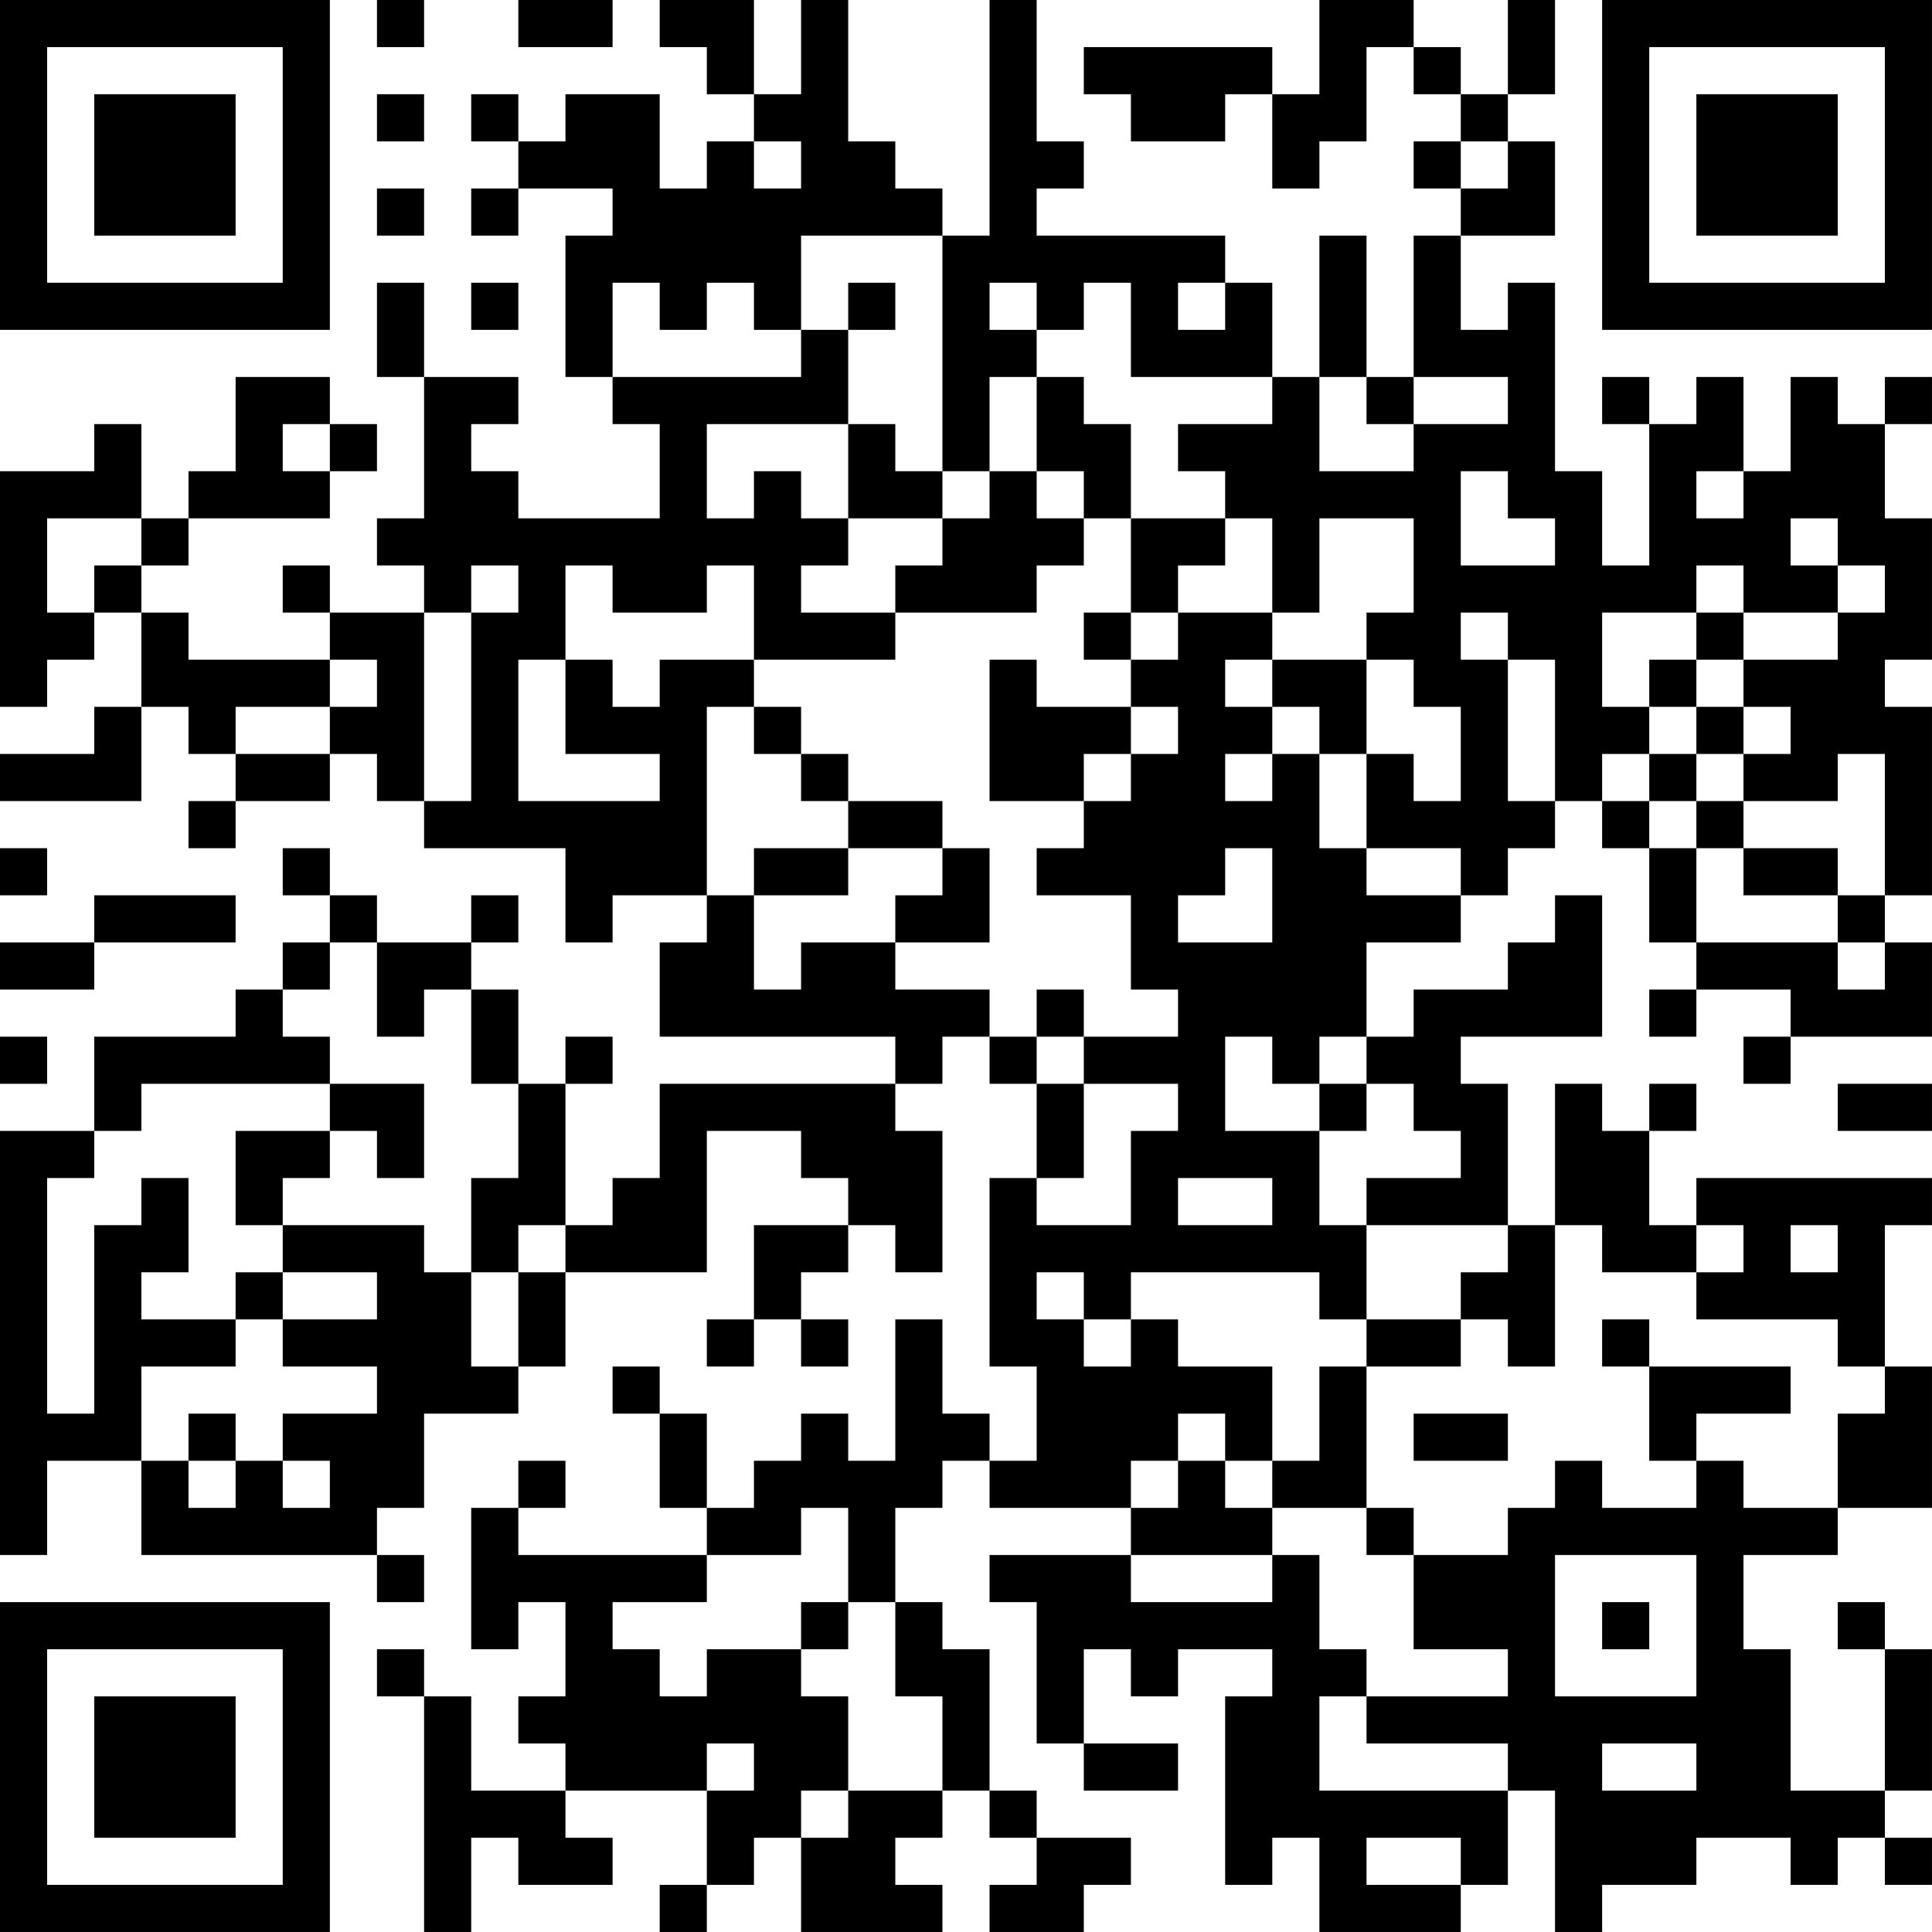 <?xml version="1.0" encoding="UTF-8"?>
<svg xmlns="http://www.w3.org/2000/svg" version="1.1" width="200" height="200" viewBox="0 0 200 200"><rect x="0" y="0" width="200" height="200" fill="#ffffff"/><g transform="scale(4.878)"><g transform="translate(0,0)"><path fill-rule="evenodd" d="M8 0L8 1L9 1L9 0ZM11 0L11 1L13 1L13 0ZM14 0L14 1L15 1L15 2L16 2L16 3L15 3L15 4L14 4L14 2L12 2L12 3L11 3L11 2L10 2L10 3L11 3L11 4L10 4L10 5L11 5L11 4L13 4L13 5L12 5L12 8L13 8L13 9L14 9L14 11L11 11L11 10L10 10L10 9L11 9L11 8L9 8L9 6L8 6L8 8L9 8L9 11L8 11L8 12L9 12L9 13L7 13L7 12L6 12L6 13L7 13L7 14L4 14L4 13L3 13L3 12L4 12L4 11L7 11L7 10L8 10L8 9L7 9L7 8L5 8L5 10L4 10L4 11L3 11L3 9L2 9L2 10L0 10L0 15L1 15L1 14L2 14L2 13L3 13L3 15L2 15L2 16L0 16L0 17L3 17L3 15L4 15L4 16L5 16L5 17L4 17L4 18L5 18L5 17L7 17L7 16L8 16L8 17L9 17L9 18L12 18L12 20L13 20L13 19L15 19L15 20L14 20L14 22L19 22L19 23L14 23L14 25L13 25L13 26L12 26L12 23L13 23L13 22L12 22L12 23L11 23L11 21L10 21L10 20L11 20L11 19L10 19L10 20L8 20L8 19L7 19L7 18L6 18L6 19L7 19L7 20L6 20L6 21L5 21L5 22L2 22L2 24L0 24L0 33L1 33L1 31L3 31L3 33L8 33L8 34L9 34L9 33L8 33L8 32L9 32L9 30L11 30L11 29L12 29L12 27L15 27L15 24L17 24L17 25L18 25L18 26L16 26L16 28L15 28L15 29L16 29L16 28L17 28L17 29L18 29L18 28L17 28L17 27L18 27L18 26L19 26L19 27L20 27L20 24L19 24L19 23L20 23L20 22L21 22L21 23L22 23L22 25L21 25L21 29L22 29L22 31L21 31L21 30L20 30L20 28L19 28L19 31L18 31L18 30L17 30L17 31L16 31L16 32L15 32L15 30L14 30L14 29L13 29L13 30L14 30L14 32L15 32L15 33L11 33L11 32L12 32L12 31L11 31L11 32L10 32L10 35L11 35L11 34L12 34L12 36L11 36L11 37L12 37L12 38L10 38L10 36L9 36L9 35L8 35L8 36L9 36L9 41L10 41L10 39L11 39L11 40L13 40L13 39L12 39L12 38L15 38L15 40L14 40L14 41L15 41L15 40L16 40L16 39L17 39L17 41L20 41L20 40L19 40L19 39L20 39L20 38L21 38L21 39L22 39L22 40L21 40L21 41L23 41L23 40L24 40L24 39L22 39L22 38L21 38L21 35L20 35L20 34L19 34L19 32L20 32L20 31L21 31L21 32L24 32L24 33L21 33L21 34L22 34L22 37L23 37L23 38L25 38L25 37L23 37L23 35L24 35L24 36L25 36L25 35L27 35L27 36L26 36L26 40L27 40L27 39L28 39L28 41L31 41L31 40L32 40L32 38L33 38L33 41L34 41L34 40L36 40L36 39L38 39L38 40L39 40L39 39L40 39L40 40L41 40L41 39L40 39L40 38L41 38L41 35L40 35L40 34L39 34L39 35L40 35L40 38L38 38L38 35L37 35L37 33L39 33L39 32L41 32L41 29L40 29L40 26L41 26L41 25L36 25L36 26L35 26L35 24L36 24L36 23L35 23L35 24L34 24L34 23L33 23L33 26L32 26L32 23L31 23L31 22L34 22L34 19L33 19L33 20L32 20L32 21L30 21L30 22L29 22L29 20L31 20L31 19L32 19L32 18L33 18L33 17L34 17L34 18L35 18L35 20L36 20L36 21L35 21L35 22L36 22L36 21L38 21L38 22L37 22L37 23L38 23L38 22L41 22L41 20L40 20L40 19L41 19L41 15L40 15L40 14L41 14L41 11L40 11L40 9L41 9L41 8L40 8L40 9L39 9L39 8L38 8L38 10L37 10L37 8L36 8L36 9L35 9L35 8L34 8L34 9L35 9L35 12L34 12L34 10L33 10L33 6L32 6L32 7L31 7L31 5L33 5L33 3L32 3L32 2L33 2L33 0L32 0L32 2L31 2L31 1L30 1L30 0L28 0L28 2L27 2L27 1L23 1L23 2L24 2L24 3L26 3L26 2L27 2L27 4L28 4L28 3L29 3L29 1L30 1L30 2L31 2L31 3L30 3L30 4L31 4L31 5L30 5L30 8L29 8L29 5L28 5L28 8L27 8L27 6L26 6L26 5L22 5L22 4L23 4L23 3L22 3L22 0L21 0L21 5L20 5L20 4L19 4L19 3L18 3L18 0L17 0L17 2L16 2L16 0ZM8 2L8 3L9 3L9 2ZM16 3L16 4L17 4L17 3ZM31 3L31 4L32 4L32 3ZM8 4L8 5L9 5L9 4ZM17 5L17 7L16 7L16 6L15 6L15 7L14 7L14 6L13 6L13 8L17 8L17 7L18 7L18 9L15 9L15 11L16 11L16 10L17 10L17 11L18 11L18 12L17 12L17 13L19 13L19 14L16 14L16 12L15 12L15 13L13 13L13 12L12 12L12 14L11 14L11 17L14 17L14 16L12 16L12 14L13 14L13 15L14 15L14 14L16 14L16 15L15 15L15 19L16 19L16 21L17 21L17 20L19 20L19 21L21 21L21 22L22 22L22 23L23 23L23 25L22 25L22 26L24 26L24 24L25 24L25 23L23 23L23 22L25 22L25 21L24 21L24 19L22 19L22 18L23 18L23 17L24 17L24 16L25 16L25 15L24 15L24 14L25 14L25 13L27 13L27 14L26 14L26 15L27 15L27 16L26 16L26 17L27 17L27 16L28 16L28 18L29 18L29 19L31 19L31 18L29 18L29 16L30 16L30 17L31 17L31 15L30 15L30 14L29 14L29 13L30 13L30 11L28 11L28 13L27 13L27 11L26 11L26 10L25 10L25 9L27 9L27 8L24 8L24 6L23 6L23 7L22 7L22 6L21 6L21 7L22 7L22 8L21 8L21 10L20 10L20 5ZM10 6L10 7L11 7L11 6ZM18 6L18 7L19 7L19 6ZM25 6L25 7L26 7L26 6ZM22 8L22 10L21 10L21 11L20 11L20 10L19 10L19 9L18 9L18 11L20 11L20 12L19 12L19 13L22 13L22 12L23 12L23 11L24 11L24 13L23 13L23 14L24 14L24 13L25 13L25 12L26 12L26 11L24 11L24 9L23 9L23 8ZM28 8L28 10L30 10L30 9L32 9L32 8L30 8L30 9L29 9L29 8ZM6 9L6 10L7 10L7 9ZM22 10L22 11L23 11L23 10ZM31 10L31 12L33 12L33 11L32 11L32 10ZM36 10L36 11L37 11L37 10ZM1 11L1 13L2 13L2 12L3 12L3 11ZM38 11L38 12L39 12L39 13L37 13L37 12L36 12L36 13L34 13L34 15L35 15L35 16L34 16L34 17L35 17L35 18L36 18L36 20L39 20L39 21L40 21L40 20L39 20L39 19L40 19L40 16L39 16L39 17L37 17L37 16L38 16L38 15L37 15L37 14L39 14L39 13L40 13L40 12L39 12L39 11ZM10 12L10 13L9 13L9 17L10 17L10 13L11 13L11 12ZM31 13L31 14L32 14L32 17L33 17L33 14L32 14L32 13ZM36 13L36 14L35 14L35 15L36 15L36 16L35 16L35 17L36 17L36 18L37 18L37 19L39 19L39 18L37 18L37 17L36 17L36 16L37 16L37 15L36 15L36 14L37 14L37 13ZM7 14L7 15L5 15L5 16L7 16L7 15L8 15L8 14ZM21 14L21 17L23 17L23 16L24 16L24 15L22 15L22 14ZM27 14L27 15L28 15L28 16L29 16L29 14ZM16 15L16 16L17 16L17 17L18 17L18 18L16 18L16 19L18 19L18 18L20 18L20 19L19 19L19 20L21 20L21 18L20 18L20 17L18 17L18 16L17 16L17 15ZM0 18L0 19L1 19L1 18ZM26 18L26 19L25 19L25 20L27 20L27 18ZM2 19L2 20L0 20L0 21L2 21L2 20L5 20L5 19ZM7 20L7 21L6 21L6 22L7 22L7 23L3 23L3 24L2 24L2 25L1 25L1 30L2 30L2 26L3 26L3 25L4 25L4 27L3 27L3 28L5 28L5 29L3 29L3 31L4 31L4 32L5 32L5 31L6 31L6 32L7 32L7 31L6 31L6 30L8 30L8 29L6 29L6 28L8 28L8 27L6 27L6 26L9 26L9 27L10 27L10 29L11 29L11 27L12 27L12 26L11 26L11 27L10 27L10 25L11 25L11 23L10 23L10 21L9 21L9 22L8 22L8 20ZM22 21L22 22L23 22L23 21ZM0 22L0 23L1 23L1 22ZM26 22L26 24L28 24L28 26L29 26L29 28L28 28L28 27L24 27L24 28L23 28L23 27L22 27L22 28L23 28L23 29L24 29L24 28L25 28L25 29L27 29L27 31L26 31L26 30L25 30L25 31L24 31L24 32L25 32L25 31L26 31L26 32L27 32L27 33L24 33L24 34L27 34L27 33L28 33L28 35L29 35L29 36L28 36L28 38L32 38L32 37L29 37L29 36L32 36L32 35L30 35L30 33L32 33L32 32L33 32L33 31L34 31L34 32L36 32L36 31L37 31L37 32L39 32L39 30L40 30L40 29L39 29L39 28L36 28L36 27L37 27L37 26L36 26L36 27L34 27L34 26L33 26L33 29L32 29L32 28L31 28L31 27L32 27L32 26L29 26L29 25L31 25L31 24L30 24L30 23L29 23L29 22L28 22L28 23L27 23L27 22ZM7 23L7 24L5 24L5 26L6 26L6 25L7 25L7 24L8 24L8 25L9 25L9 23ZM28 23L28 24L29 24L29 23ZM39 23L39 24L41 24L41 23ZM25 25L25 26L27 26L27 25ZM38 26L38 27L39 27L39 26ZM5 27L5 28L6 28L6 27ZM29 28L29 29L28 29L28 31L27 31L27 32L29 32L29 33L30 33L30 32L29 32L29 29L31 29L31 28ZM34 28L34 29L35 29L35 31L36 31L36 30L38 30L38 29L35 29L35 28ZM4 30L4 31L5 31L5 30ZM30 30L30 31L32 31L32 30ZM17 32L17 33L15 33L15 34L13 34L13 35L14 35L14 36L15 36L15 35L17 35L17 36L18 36L18 38L17 38L17 39L18 39L18 38L20 38L20 36L19 36L19 34L18 34L18 32ZM33 33L33 36L36 36L36 33ZM17 34L17 35L18 35L18 34ZM34 34L34 35L35 35L35 34ZM15 37L15 38L16 38L16 37ZM34 37L34 38L36 38L36 37ZM29 39L29 40L31 40L31 39ZM0 0L0 7L7 7L7 0ZM1 1L1 6L6 6L6 1ZM2 2L2 5L5 5L5 2ZM34 0L34 7L41 7L41 0ZM35 1L35 6L40 6L40 1ZM36 2L36 5L39 5L39 2ZM0 34L0 41L7 41L7 34ZM1 35L1 40L6 40L6 35ZM2 36L2 39L5 39L5 36Z" fill="#000000"/></g></g></svg>
